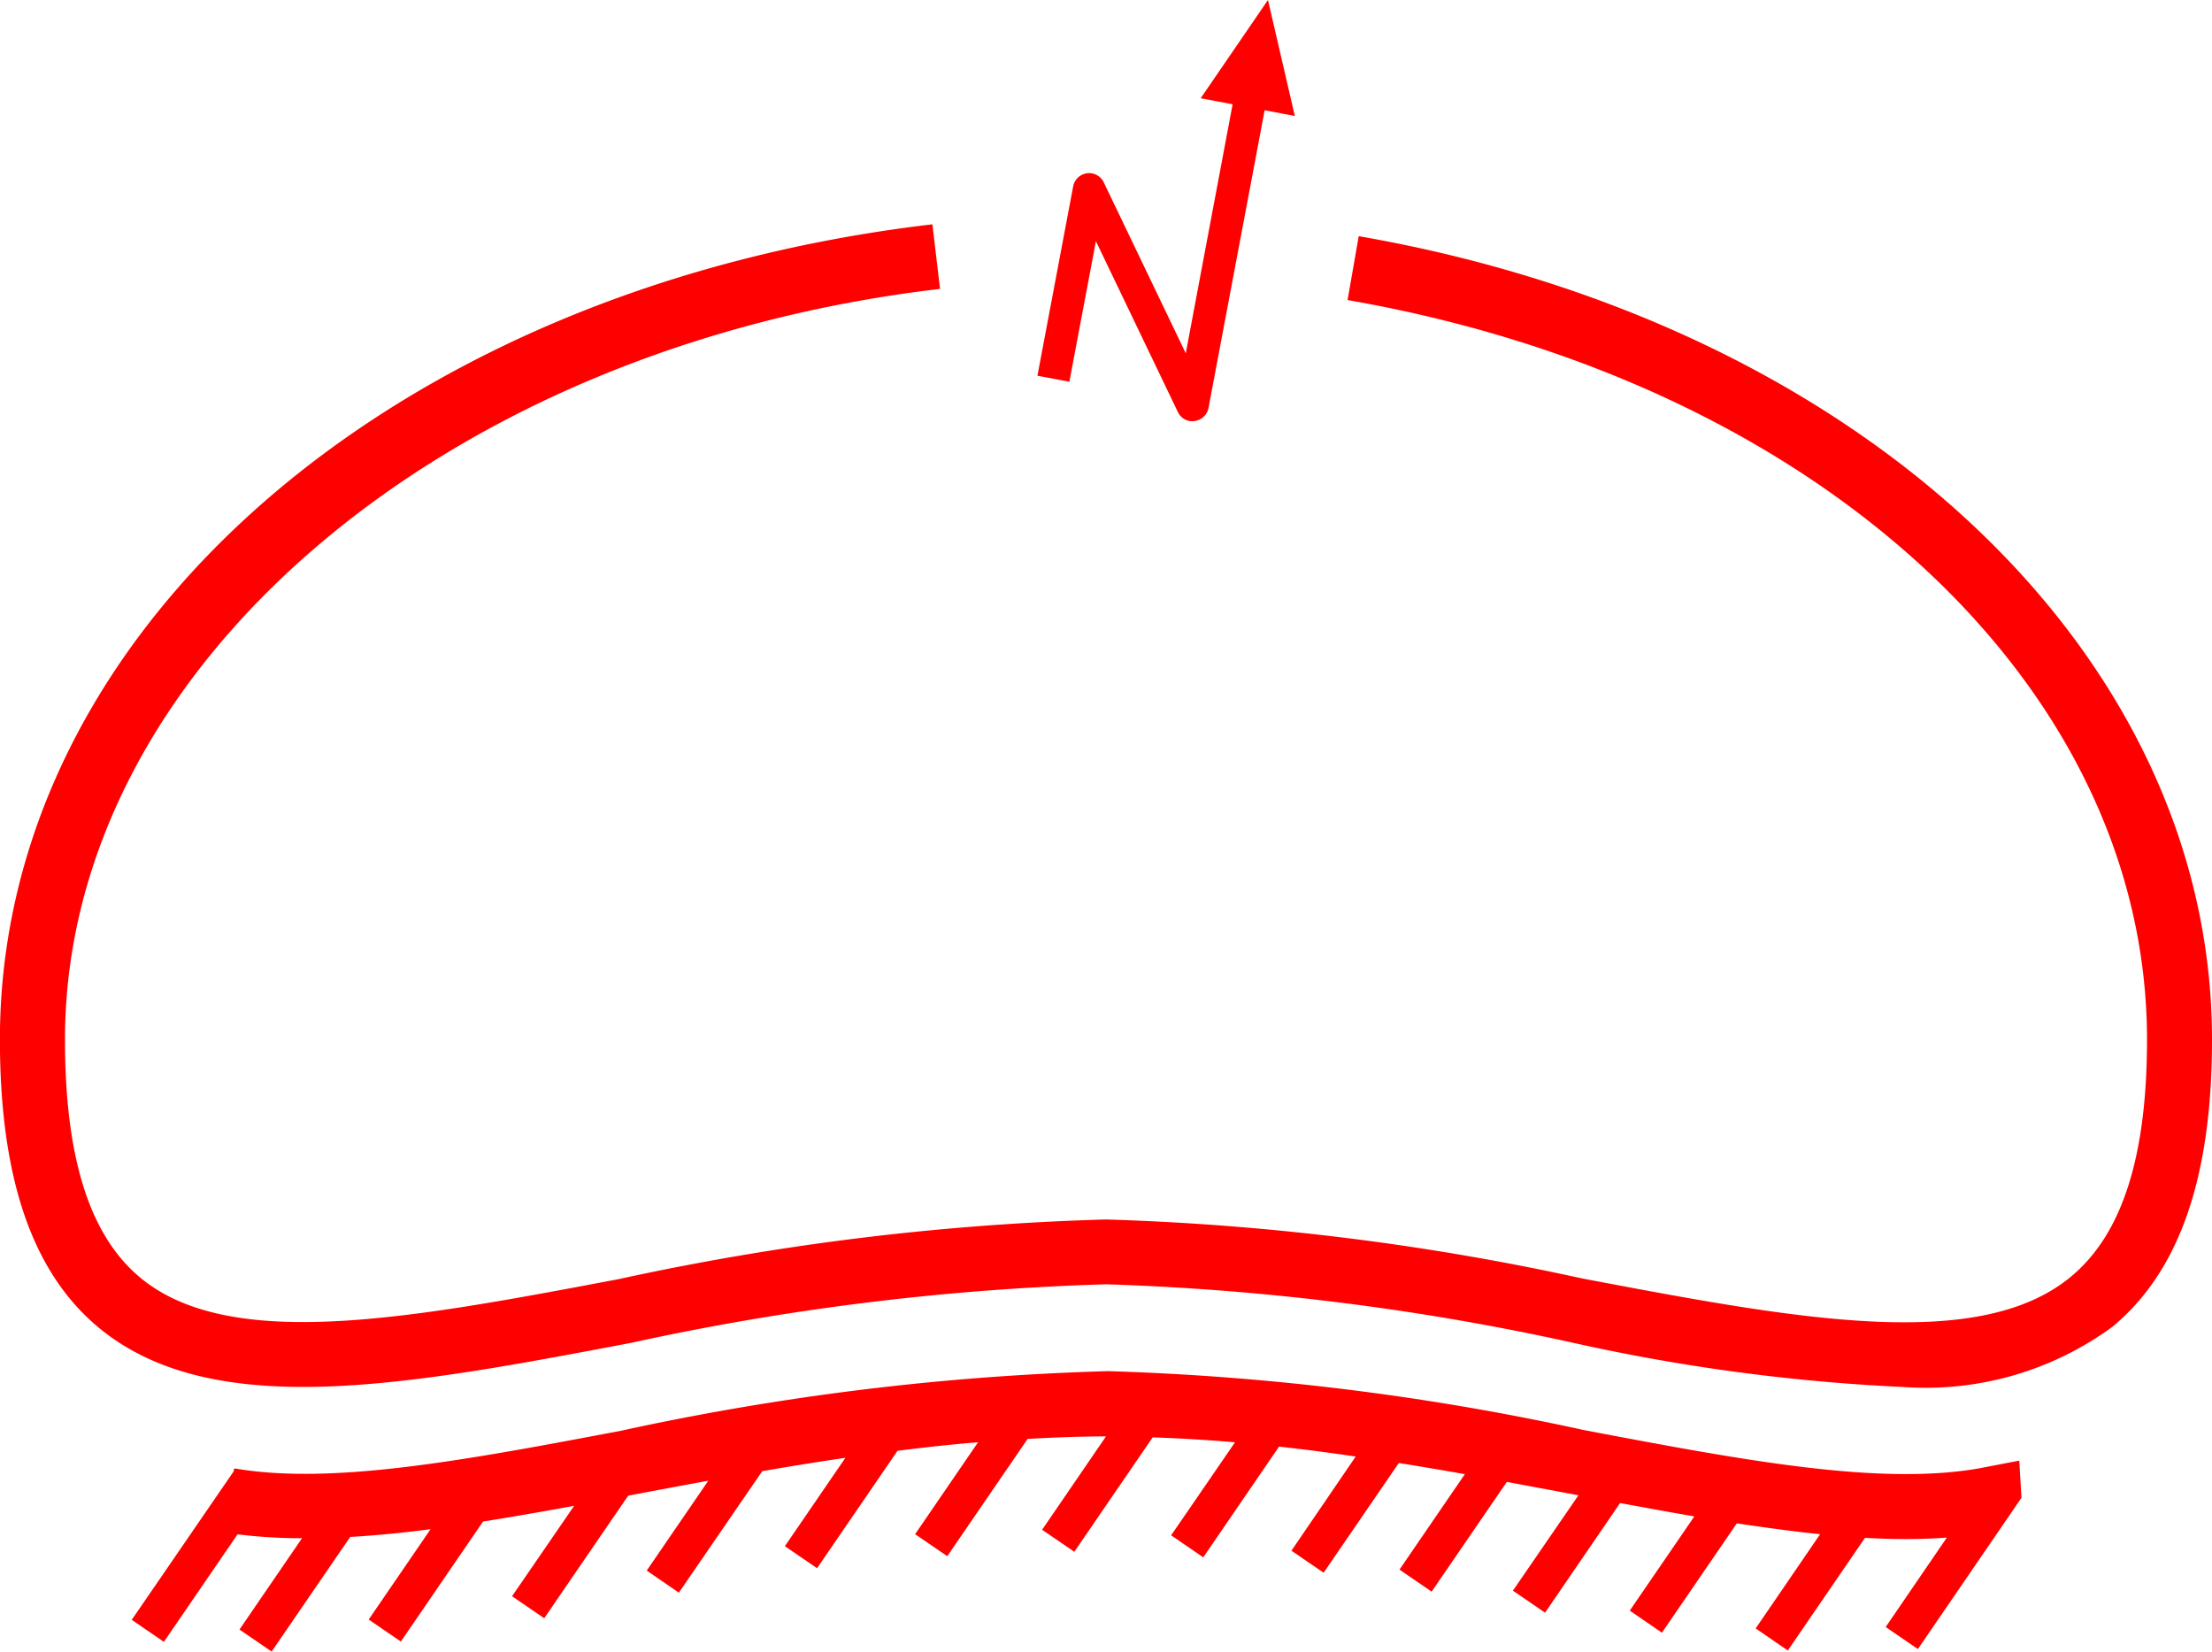 <svg xmlns="http://www.w3.org/2000/svg" width="51.938" height="38.777" viewBox="0 0 51.938 38.777">
  <g id="_5015" data-name="5015" transform="translate(0 0)">
    <g id="组_61" data-name="组 61" transform="translate(0 5.267)">
      <path id="路径_298" data-name="路径 298" d="M118.324,80.86a45.105,45.105,0,0,1-7.84-1.054,59.535,59.535,0,0,0-10.9-1.358,60.525,60.525,0,0,0-11.156,1.376c-5.269,1-9.82,1.856-12.492-.357-1.563-1.295-2.322-3.509-2.322-6.768,0-9.6,9.208-17.65,21.895-19.138l.179,1.516C83.975,56.45,75.142,64.027,75.142,72.7c0,2.777.578,4.606,1.769,5.593,2.119,1.756,6.343.958,11.235.033a61.73,61.73,0,0,1,11.439-1.4,60.661,60.661,0,0,1,11.182,1.385c4.99.945,9.3,1.762,11.476-.043,1.2-.995,1.785-2.815,1.785-5.565,0-8.3-7.718-15.441-18.771-17.364l.262-1.5c11.8,2.052,20.035,9.81,20.035,18.867,0,3.233-.765,5.437-2.338,6.74A7.422,7.422,0,0,1,118.324,80.86Z" transform="translate(-73.616 -53.561)" fill="red"/>
    </g>
    <path id="路径_299" data-name="路径 299" d="M121.99,90.953l-.964.185c-2.353.406-5.548-.2-9.248-.9a60.659,60.659,0,0,0-11.183-1.386,61.748,61.748,0,0,0-11.439,1.4c-3.629.687-6.765,1.276-9.05.887l0,0h0c-.01,0-.021,0-.032,0l-.011.067L77.67,94.691l.755.517,1.73-2.525a12.034,12.034,0,0,0,1.513.092L80.2,94.919l.755.517L82.8,92.745q.908-.054,1.887-.182l-1.453,2.121.755.517,1.93-2.818c.691-.11,1.4-.233,2.139-.369L86.6,94.137l.755.517,1.972-2.878.109-.021c.577-.109,1.171-.22,1.772-.33l-1.446,2.11.755.518L92.475,91.2q.963-.166,1.952-.313l-1.421,2.075.756.517,1.889-2.757c.626-.079,1.257-.15,1.891-.2l-1.478,2.158.755.517,1.887-2.754c.612-.034,1.225-.058,1.84-.059l-1.5,2.192.756.517,1.84-2.686c.645.022,1.289.06,1.933.116l-1.5,2.184.755.517,1.779-2.6q.908.1,1.8.233L104.9,93.068l.756.517,1.765-2.576q.784.125,1.551.262l-1.535,2.241.755.517,1.766-2.577c.52.1,1.034.192,1.536.288l.145.027L110.1,94.006l.755.517,1.762-2.574c.6.111,1.175.216,1.743.314l-1.516,2.212.755.518,1.759-2.567c.674.1,1.327.191,1.956.254L115.8,94.893l.755.518,1.812-2.645c.326.018.646.029.958.029.33,0,.651-.012.964-.035l-1.436,2.1.756.517,2.432-3.551Z" transform="translate(-74.577 -56.659)" fill="red"/>
    <path id="路径_300" data-name="路径 300" d="M111.586,49.382l-.631-2.724-1.58,2.307.75.141-1.1,5.847L107.1,50.941a.381.381,0,0,0-.719.094l-.839,4.445.75.141.623-3.3,1.925,4.012a.381.381,0,0,0,.273.21.393.393,0,0,0,.12,0,.382.382,0,0,0,.326-.307l1.318-6.99Z" transform="translate(-81.183 -46.658)" fill="red"/>
  </g>
</svg>
